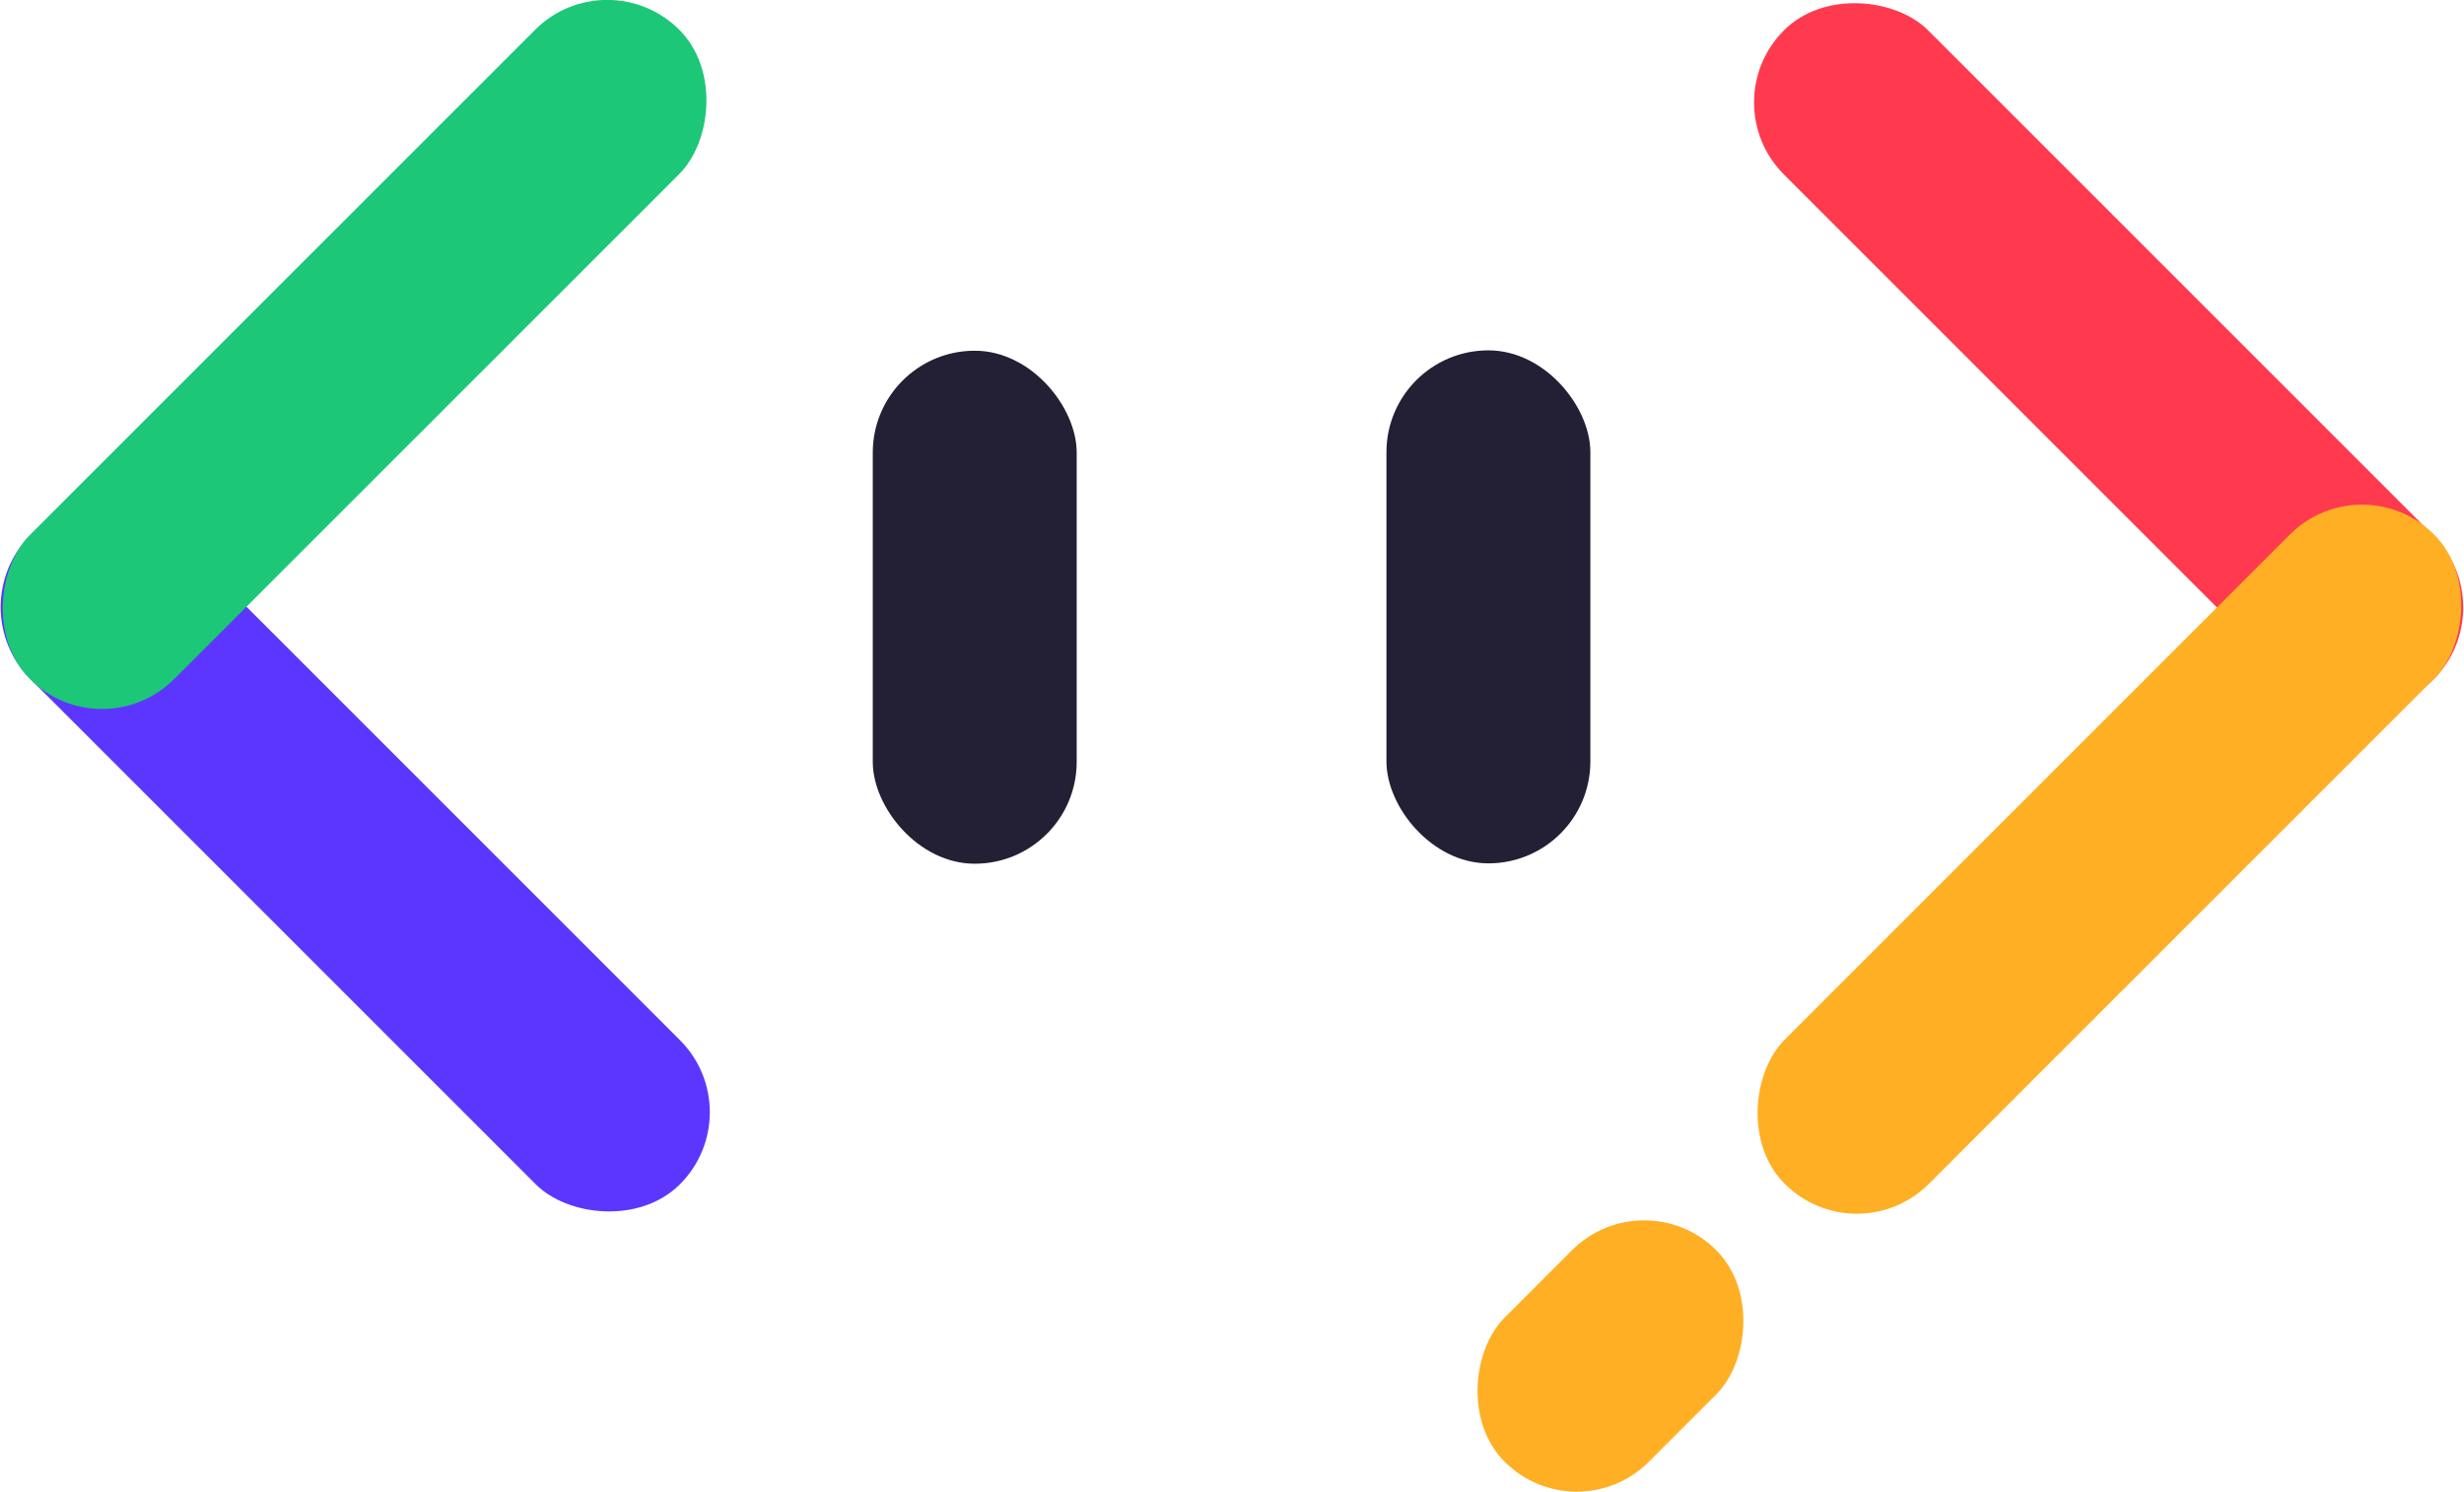 <svg xmlns="http://www.w3.org/2000/svg" viewBox="0 0 201.18 121.8"><defs><style>.cls-1{fill:#5c36ff;}.cls-2{fill:#1dc778;}.cls-3{fill:#231f34;}.cls-4{fill:#ff3a4e;}.cls-5{fill:#ffaf24;}</style></defs><title>Asset 50@144x</title><g id="Layer_2" data-name="Layer 2"><g id="Layer_1-2" data-name="Layer 1"><rect class="cls-1" x="20.69" y="32.71" width="16.65" height="74.98" rx="8.32" ry="8.32" transform="translate(99.16 99.32) rotate(135)"/><rect class="cls-2" x="20.62" y="-8.54" width="16.65" height="74.98" rx="8.32" ry="8.32" transform="translate(28.95 69.88) rotate(-135)"/><rect class="cls-3" x="71.27" y="28.64" width="16.65" height="41.89" rx="8.32" ry="8.32" transform="translate(159.18 99.17) rotate(180)"/><rect class="cls-3" x="113.21" y="28.62" width="16.65" height="41.89" rx="8.32" ry="8.32" transform="translate(243.06 99.12) rotate(180)"/><rect class="cls-4" x="163.85" y="-8.5" width="16.65" height="74.98" rx="8.32" ry="8.32" transform="translate(314.41 -72.26) rotate(135)"/><rect class="cls-5" x="163.91" y="32.67" width="16.65" height="74.98" rx="8.32" ry="8.32" transform="translate(100.05 -101.24) rotate(45)"/><rect class="cls-5" x="123.16" y="98.51" width="16.65" height="24.43" rx="8.32" ry="8.32" transform="translate(116.81 -60.54) rotate(45)"/></g></g></svg>